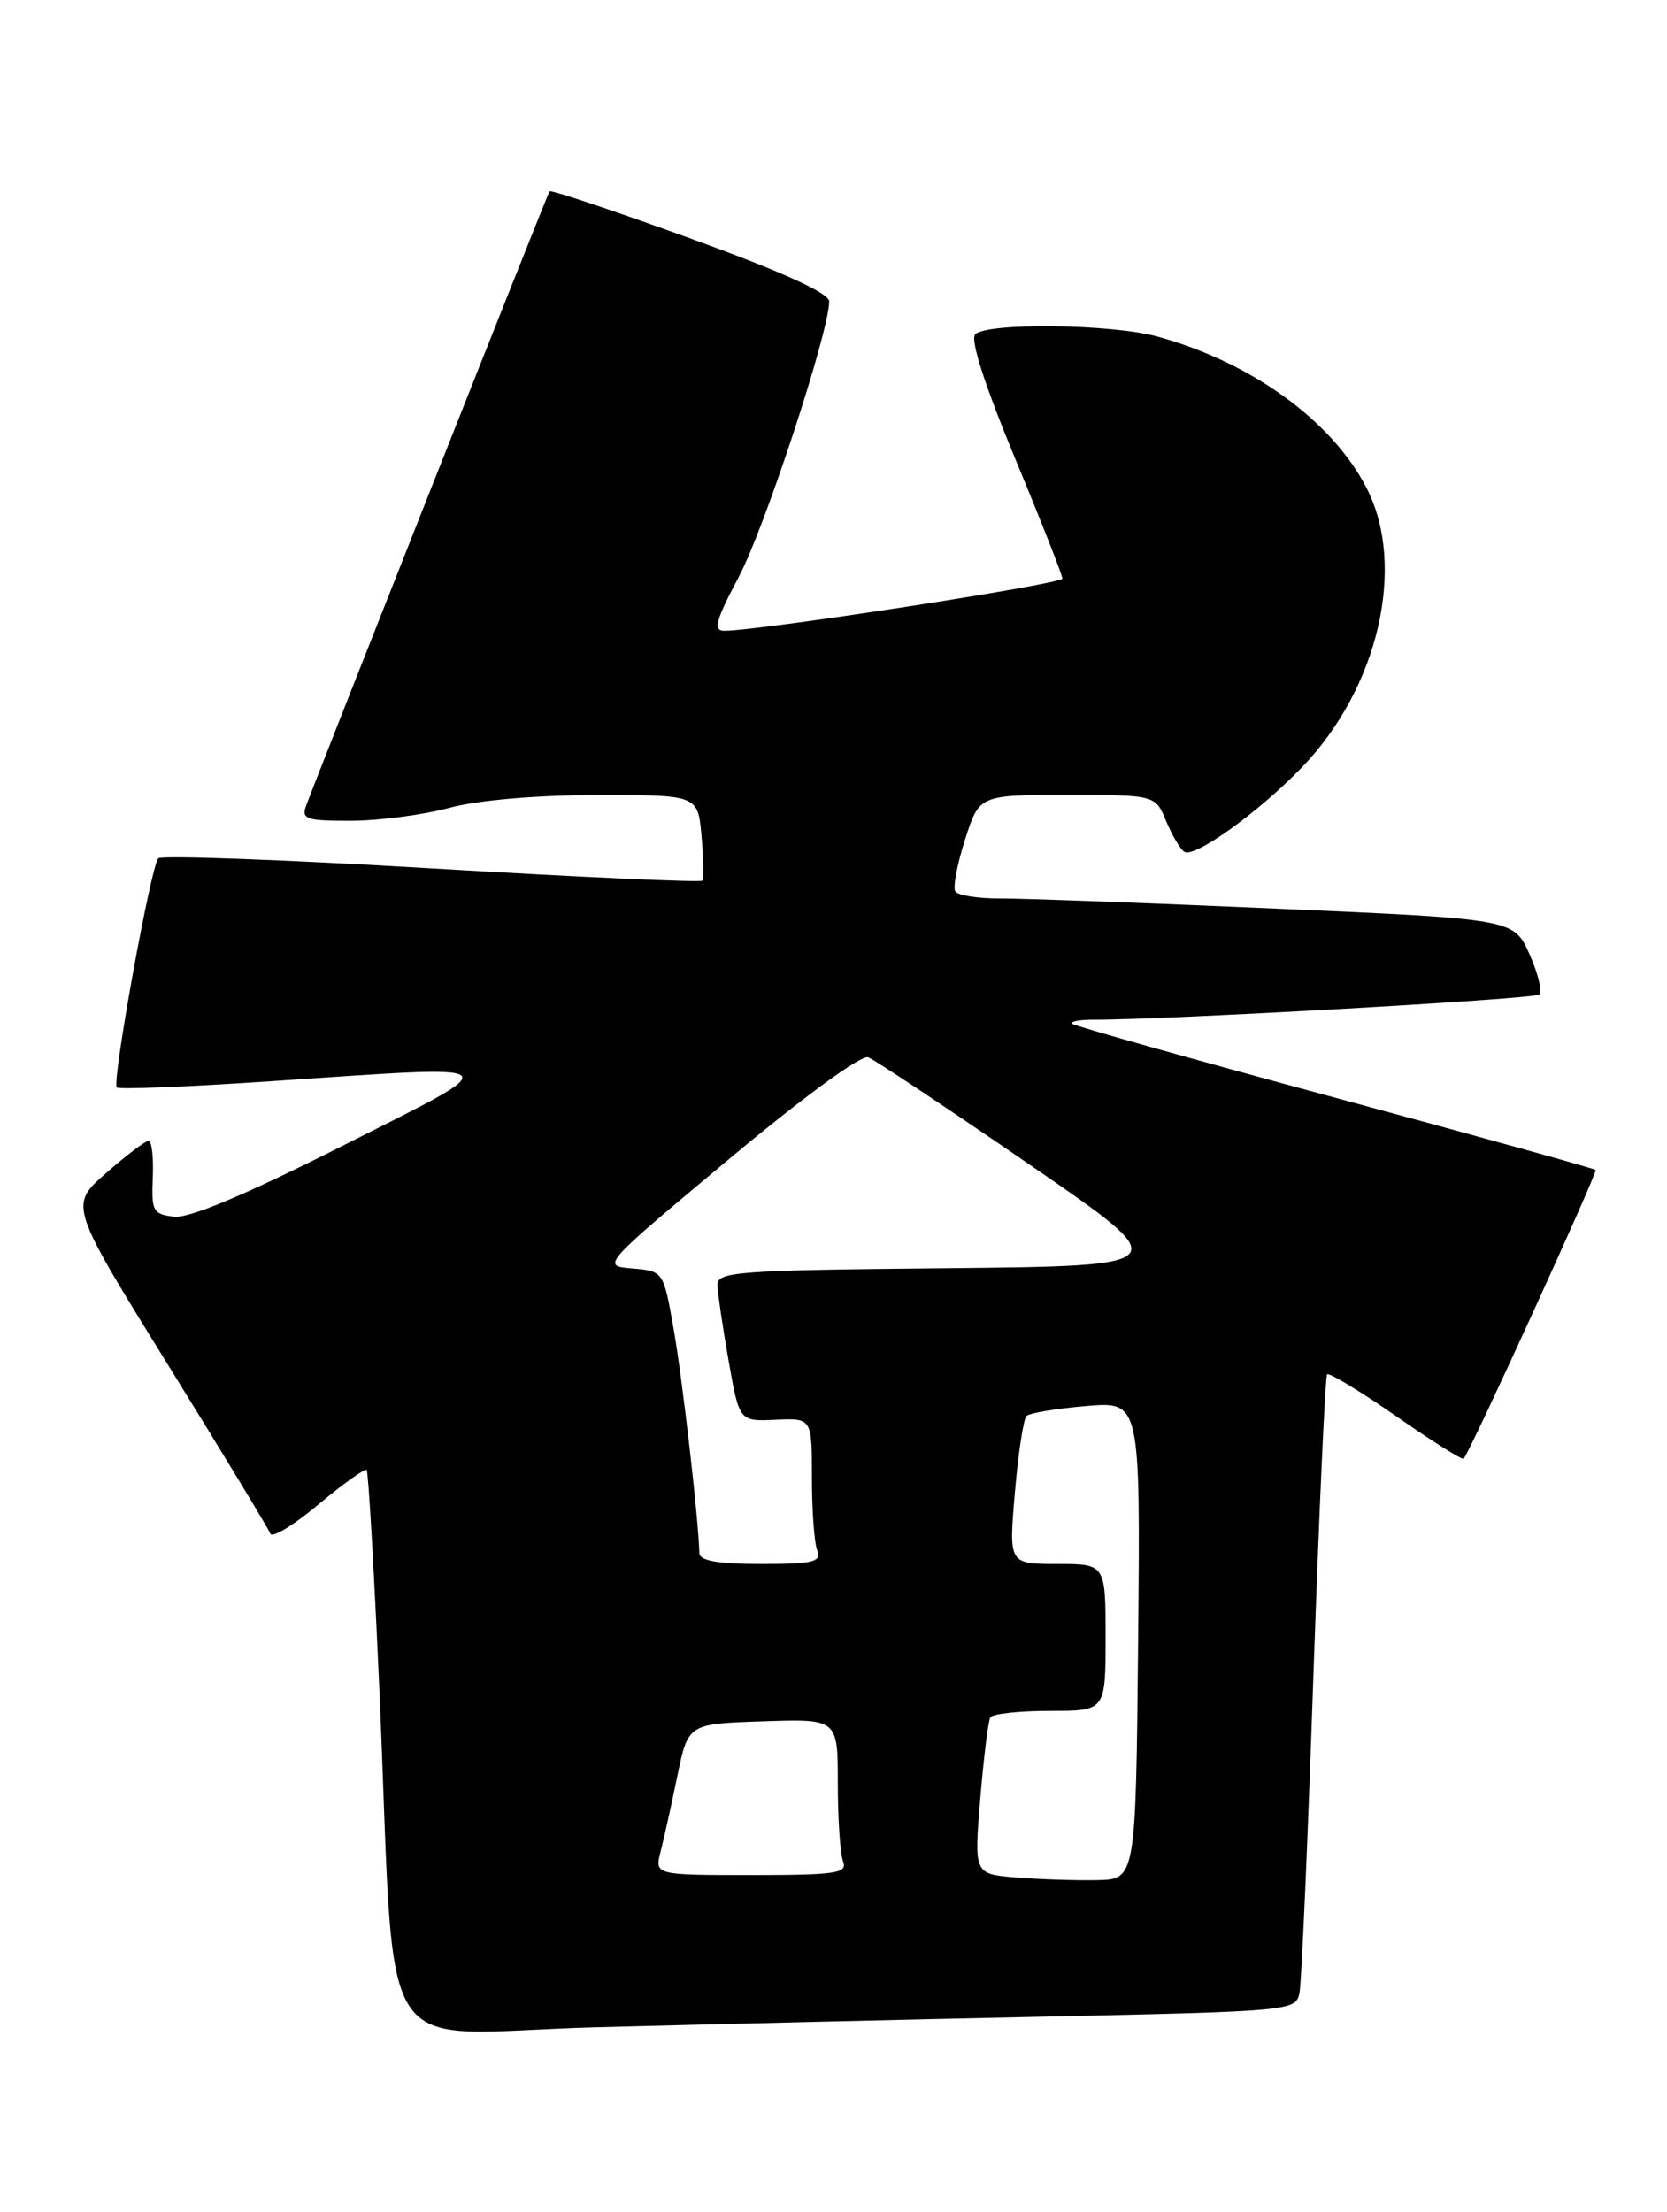 <?xml version="1.0" encoding="UTF-8" standalone="no"?>
<!DOCTYPE svg PUBLIC "-//W3C//DTD SVG 1.1//EN" "http://www.w3.org/Graphics/SVG/1.1/DTD/svg11.dtd" >
<svg xmlns="http://www.w3.org/2000/svg" xmlns:xlink="http://www.w3.org/1999/xlink" version="1.1" viewBox="0 0 193 256">
 <g >
 <path fill="currentColor"
d=" M 120.76 233.39 C 149.58 232.77 150.03 232.73 150.45 230.63 C 150.69 229.46 151.41 212.97 152.06 194.00 C 152.72 175.03 153.43 159.30 153.65 159.06 C 153.87 158.82 157.45 160.99 161.62 163.88 C 165.78 166.78 169.31 169.00 169.46 168.82 C 170.28 167.86 184.99 135.66 184.74 135.40 C 184.57 135.23 170.97 131.46 154.52 127.02 C 138.07 122.58 124.40 118.74 124.14 118.48 C 123.88 118.21 124.98 118.01 126.58 118.01 C 134.66 118.05 177.59 115.63 178.20 115.10 C 178.59 114.77 178.08 112.67 177.08 110.43 C 175.26 106.36 175.26 106.36 147.88 105.16 C 132.82 104.50 118.39 103.97 115.81 103.98 C 113.23 103.99 110.88 103.62 110.60 103.16 C 110.31 102.70 110.82 100.00 111.73 97.16 C 113.38 92.00 113.38 92.00 123.57 92.00 C 133.76 92.00 133.76 92.00 135.01 95.02 C 135.70 96.68 136.65 98.28 137.12 98.58 C 138.32 99.31 145.66 94.05 150.70 88.84 C 159.59 79.65 162.87 65.50 158.21 56.46 C 154.19 48.67 144.88 41.93 134.00 38.95 C 128.70 37.49 114.28 37.32 112.91 38.69 C 112.31 39.29 113.98 44.51 117.48 52.95 C 120.52 60.26 123.00 66.57 123.00 66.96 C 123.00 67.59 87.93 73.00 83.87 73.00 C 82.53 73.00 82.84 71.85 85.54 66.75 C 88.55 61.07 96.00 38.36 96.00 34.88 C 96.00 33.92 90.57 31.46 79.95 27.60 C 71.12 24.40 63.77 21.94 63.62 22.14 C 63.38 22.45 37.25 88.40 35.44 93.25 C 34.86 94.79 35.48 95.00 40.64 94.99 C 43.86 94.98 48.98 94.31 52.00 93.50 C 55.34 92.60 62.07 92.02 69.15 92.01 C 80.80 92.00 80.80 92.00 81.22 96.75 C 81.46 99.36 81.50 101.69 81.32 101.92 C 81.14 102.15 67.05 101.51 50.00 100.50 C 32.95 99.49 18.70 98.97 18.33 99.33 C 17.47 100.19 12.93 125.26 13.52 125.85 C 13.77 126.10 21.74 125.78 31.23 125.14 C 59.65 123.23 59.14 122.78 39.65 132.61 C 28.42 138.28 21.91 141.01 20.15 140.81 C 17.71 140.52 17.52 140.16 17.69 136.25 C 17.79 133.91 17.57 132.01 17.19 132.03 C 16.81 132.05 14.59 133.73 12.26 135.78 C 8.02 139.50 8.02 139.50 19.48 158.00 C 25.78 168.18 31.10 176.94 31.30 177.49 C 31.50 178.03 34.00 176.51 36.87 174.11 C 39.74 171.71 42.25 169.92 42.45 170.12 C 42.65 170.33 43.31 181.75 43.92 195.50 C 45.89 240.22 42.77 235.32 68.85 234.62 C 81.31 234.29 104.67 233.73 120.76 233.39 Z  M 117.64 217.28 C 112.77 216.88 112.77 216.88 113.49 208.19 C 113.89 203.41 114.41 199.16 114.66 198.75 C 114.91 198.34 118.02 198.00 121.56 198.00 C 128.00 198.00 128.00 198.00 128.00 189.50 C 128.00 181.00 128.00 181.00 122.40 181.00 C 116.79 181.00 116.79 181.00 117.50 172.75 C 117.88 168.21 118.49 164.22 118.85 163.87 C 119.21 163.53 122.32 163.01 125.77 162.72 C 132.03 162.19 132.03 162.19 131.77 189.84 C 131.50 217.50 131.50 217.50 127.00 217.59 C 124.53 217.64 120.31 217.50 117.64 217.28 Z  M 76.49 214.25 C 76.88 212.74 77.75 208.80 78.43 205.50 C 79.67 199.50 79.67 199.50 88.34 199.21 C 97.00 198.92 97.00 198.92 97.00 206.38 C 97.00 210.48 97.27 214.55 97.61 215.42 C 98.14 216.80 96.81 217.00 87.00 217.00 C 75.78 217.00 75.78 217.00 76.49 214.25 Z  M 80.97 179.75 C 80.89 175.95 79.01 159.57 77.99 153.80 C 76.81 147.11 76.81 147.11 73.21 146.80 C 69.61 146.50 69.61 146.50 84.37 134.17 C 92.96 126.99 99.70 122.06 100.51 122.36 C 101.26 122.65 109.62 128.20 119.08 134.70 C 136.27 146.50 136.27 146.50 109.63 146.77 C 85.11 147.01 83.00 147.17 83.06 148.77 C 83.10 149.72 83.68 153.65 84.36 157.50 C 85.59 164.50 85.59 164.50 89.80 164.31 C 94.00 164.12 94.00 164.12 94.00 170.98 C 94.00 174.75 94.27 178.55 94.61 179.42 C 95.13 180.77 94.18 181.00 88.11 181.00 C 83.10 181.00 80.99 180.63 80.97 179.75 Z "/>
</g>
</svg>